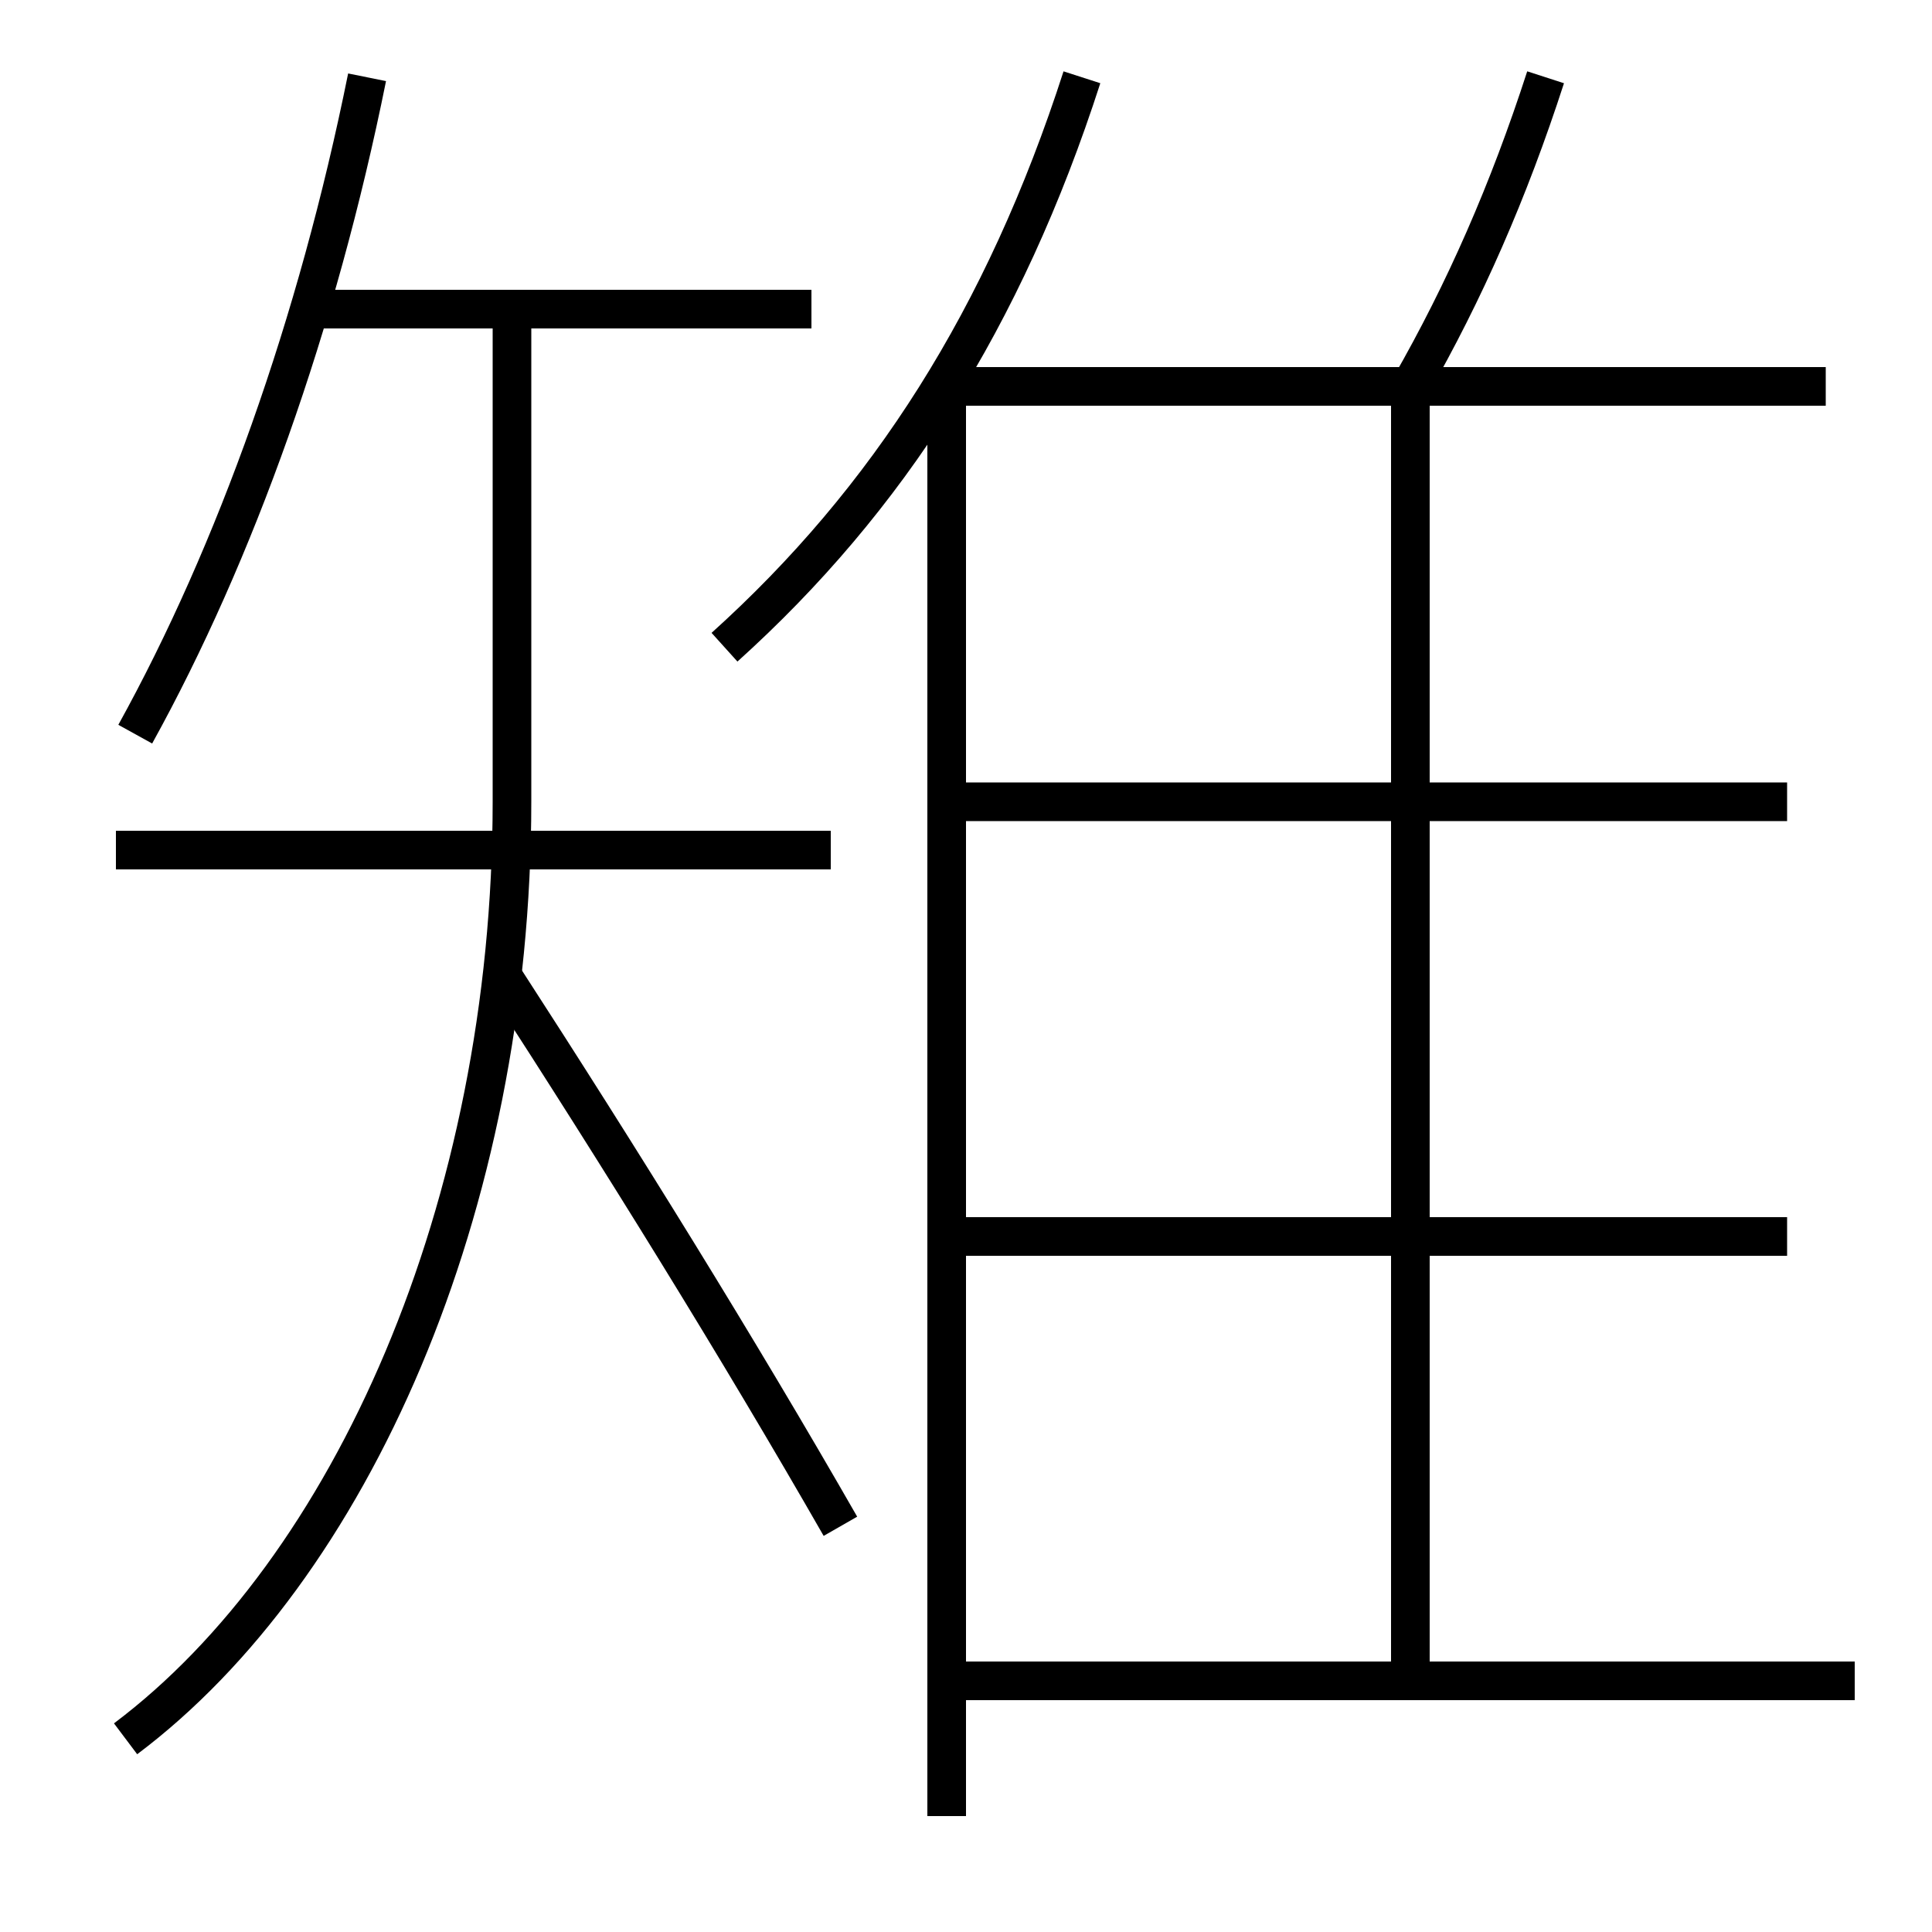 <?xml version='1.0' encoding='utf-8'?>
<svg xmlns="http://www.w3.org/2000/svg" height="100px" version="1.0" viewBox="0 0 100 100" width="100px" x="0px" y="0px">
<line fill="none" stroke="#000000" stroke-width="2" x1="49" x2="49" y1="20.5" y2="94" /><line fill="none" stroke="#000000" stroke-width="2" x1="94.5" x2="49.5" y1="20" y2="20" /><line fill="none" stroke="#000000" stroke-width="2" x1="73" x2="73" y1="87" y2="20" /><line fill="none" stroke="#000000" stroke-width="2" x1="50" x2="96" y1="87" y2="87" /><line fill="none" stroke="#000000" stroke-width="2" x1="49" x2="92.5" y1="64" y2="64" /><line fill="none" stroke="#000000" stroke-width="2" x1="49" x2="92.5" y1="41.5" y2="41.5" /><line fill="none" stroke="#000000" stroke-width="2" x1="42" x2="16" y1="16" y2="16" /><line fill="none" stroke="#000000" stroke-width="2" x1="43" x2="6" y1="44" y2="44" /><path d="M80,4 c-1.911,5.901 -4.193,11.098 -7,16" fill="none" stroke="#000000" stroke-width="2" /><path d="M37.5,33.5 c8.467,-7.635 14.479,-17.039 18.5,-29.5" fill="none" stroke="#000000" stroke-width="2" /><path d="M7,38 c5.183,-9.372 9.429,-21.253 12,-34" fill="none" stroke="#000000" stroke-width="2" /><path d="M6.5,90 c11.652,-8.756 20,-27.479 20,-48.5 V16.0" fill="none" stroke="#000000" stroke-width="2" /><path d="M43.5,79 c-5.318,-9.28 -11.369,-19.036 -17.5,-28.5" fill="none" stroke="#000000" stroke-width="2" /></svg>